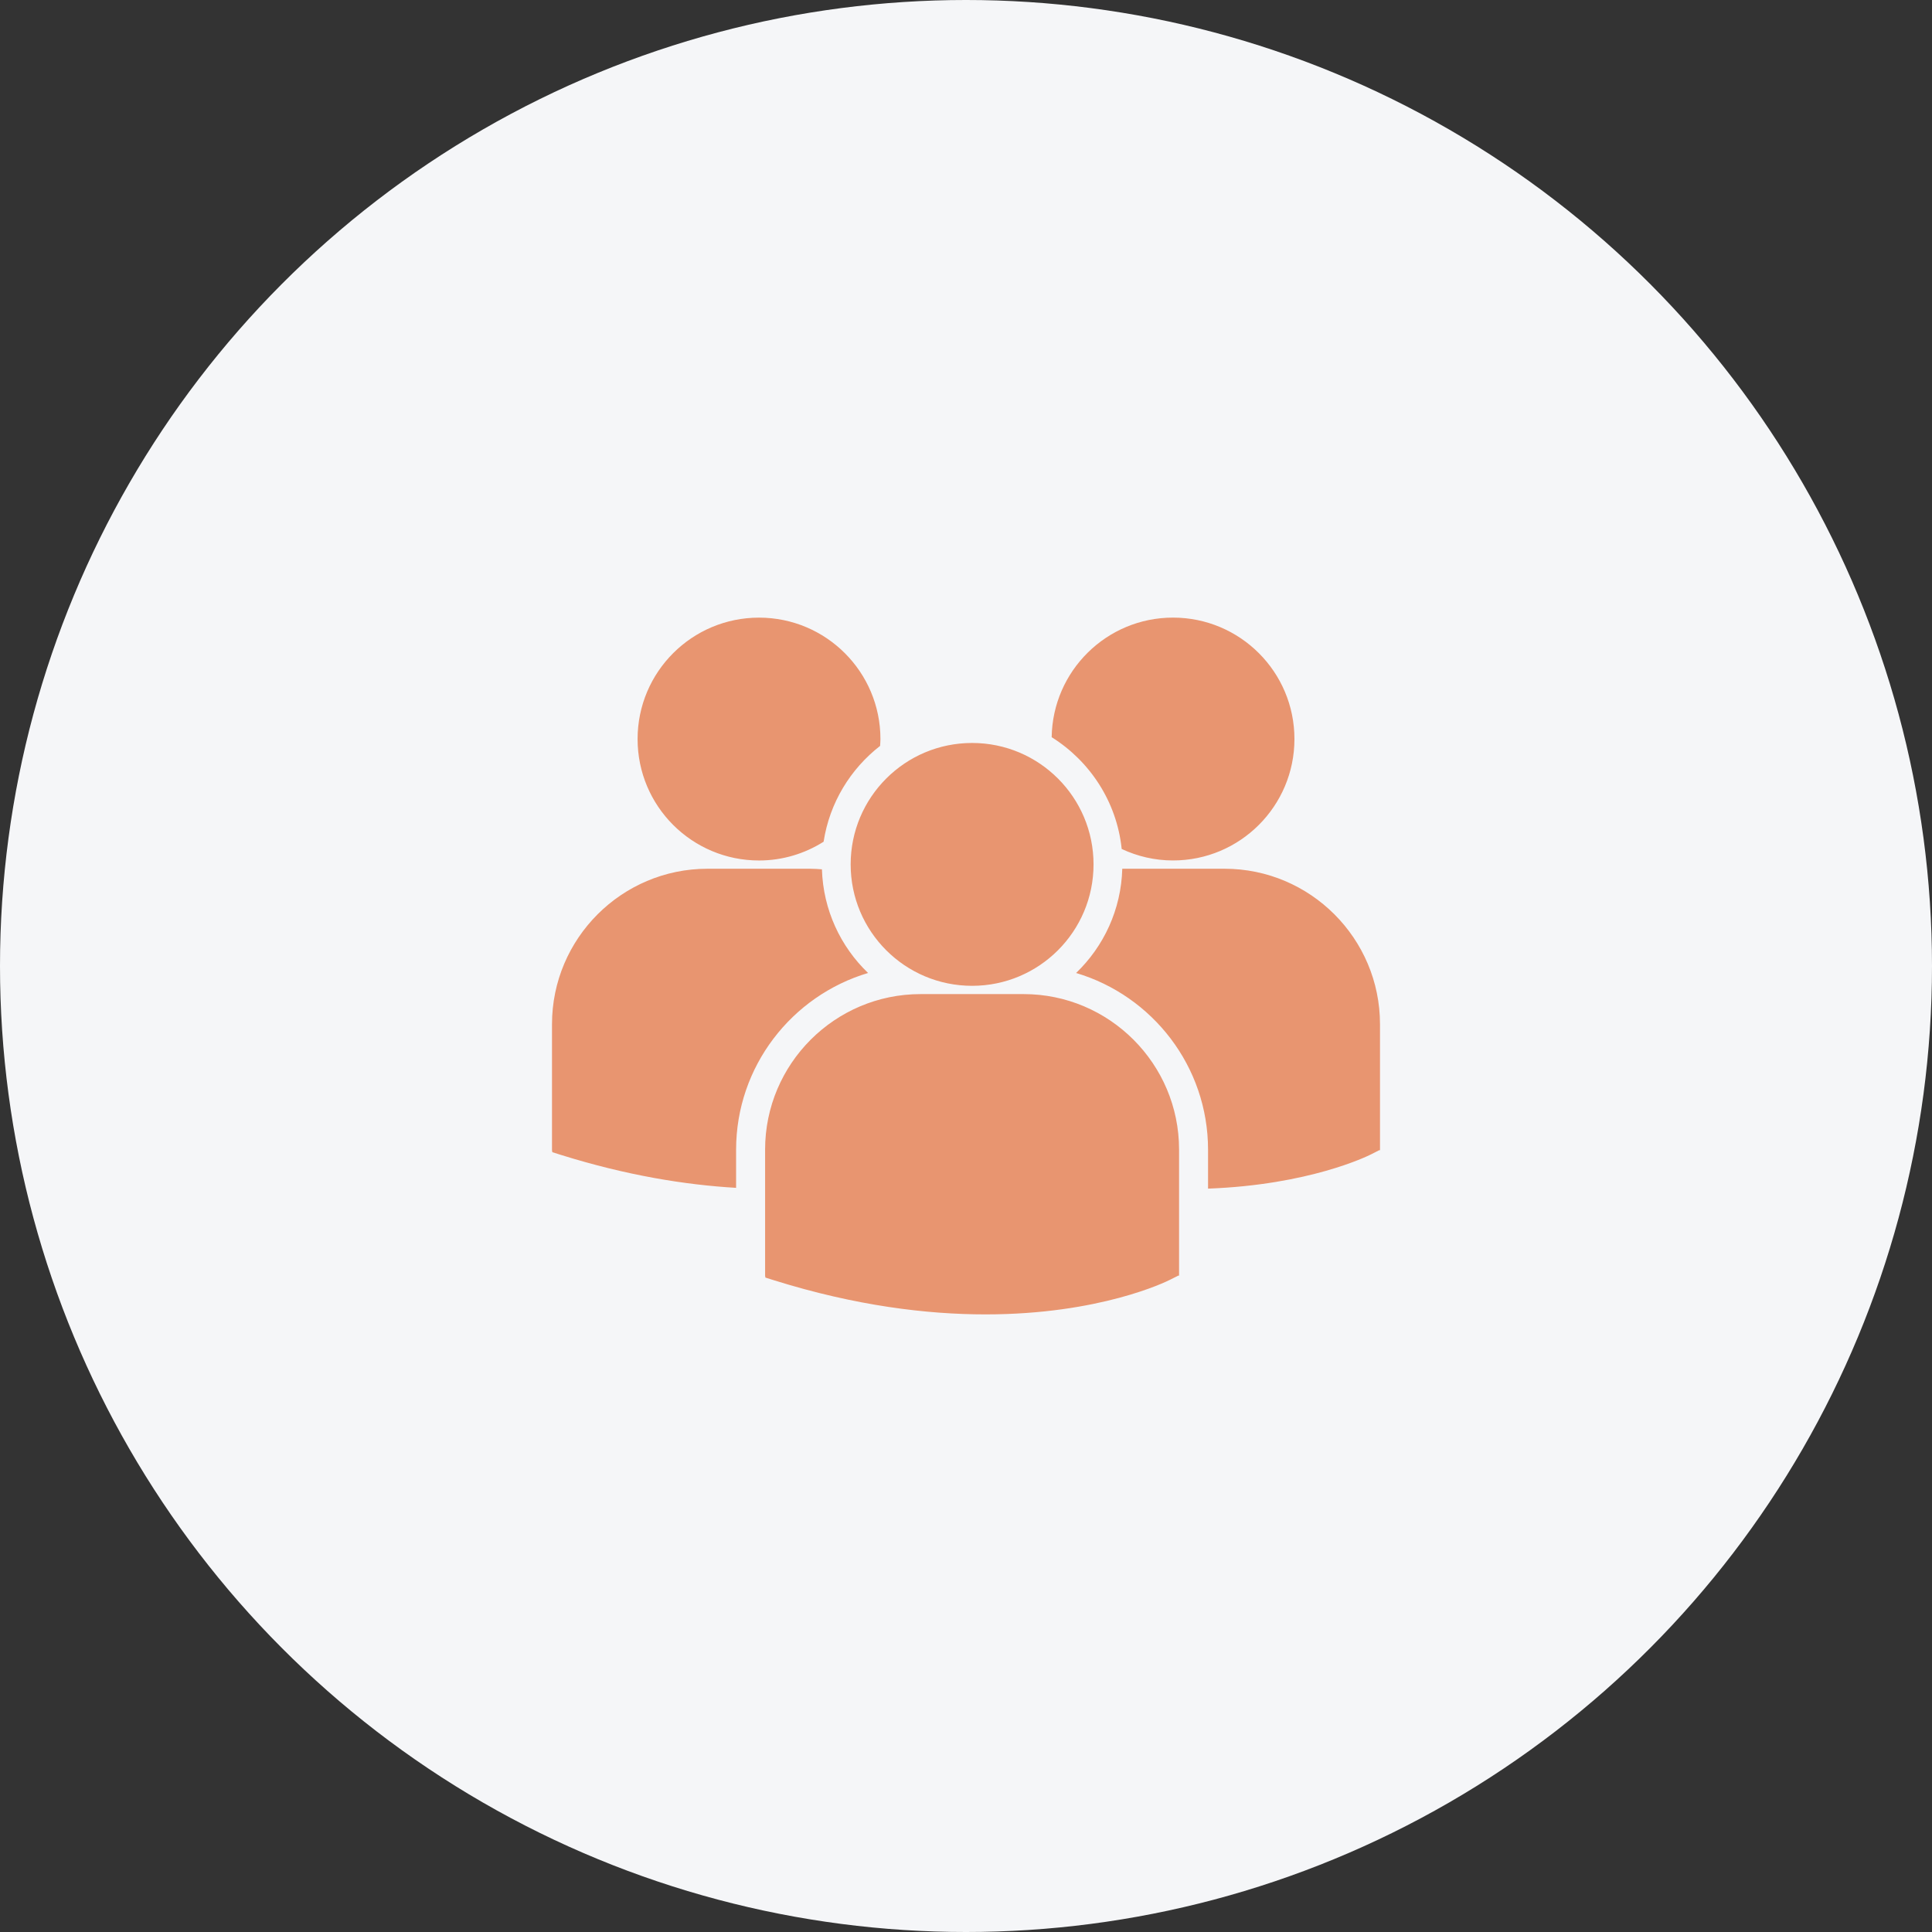 <svg width="70" height="70" viewBox="0 0 70 70" fill="none" xmlns="http://www.w3.org/2000/svg">
<rect x="0" y="0" width="70" height="70" fill="#333333" stroke="none"/>
<circle cx="35" cy="35" r="35" fill="#F5F6F8"/>
<path d="M38.104 26.71C39.491 27.579 40.464 29.051 40.641 30.76C41.206 31.024 41.834 31.176 42.5 31.176C44.93 31.176 46.9 29.206 46.9 26.776C46.9 24.346 44.93 22.377 42.5 22.377C40.093 22.377 38.14 24.312 38.104 26.71ZM35.221 35.718C37.651 35.718 39.621 33.748 39.621 31.319C39.621 28.889 37.651 26.919 35.221 26.919C32.791 26.919 30.821 28.889 30.821 31.319C30.821 33.749 32.791 35.718 35.221 35.718ZM37.088 36.018H33.354C30.248 36.018 27.721 38.546 27.721 41.652V46.218L27.732 46.289L28.047 46.388C31.011 47.314 33.587 47.623 35.706 47.623C39.847 47.623 42.247 46.443 42.395 46.367L42.688 46.219H42.72V41.652C42.721 38.546 40.194 36.018 37.088 36.018ZM44.367 31.476H40.662C40.622 32.958 39.989 34.293 38.989 35.253C41.75 36.074 43.77 38.635 43.77 41.659V43.066C47.428 42.932 49.536 41.895 49.675 41.825L49.968 41.676H50V37.109C50 34.003 47.473 31.476 44.367 31.476ZM27.501 31.177C28.362 31.177 29.163 30.925 29.841 30.497C30.056 29.091 30.811 27.862 31.888 27.025C31.892 26.942 31.9 26.861 31.9 26.778C31.9 24.347 29.93 22.378 27.501 22.378C25.07 22.378 23.101 24.347 23.101 26.778C23.101 29.207 25.07 31.177 27.501 31.177ZM31.452 35.253C30.456 34.298 29.826 32.97 29.78 31.497C29.642 31.487 29.507 31.476 29.366 31.476H25.634C22.527 31.476 20 34.003 20 37.109V41.676L20.012 41.746L20.326 41.845C22.704 42.588 24.827 42.93 26.67 43.038V41.659C26.671 38.635 28.69 36.075 31.452 35.253Z" fill="#E89570"/>
</svg>
